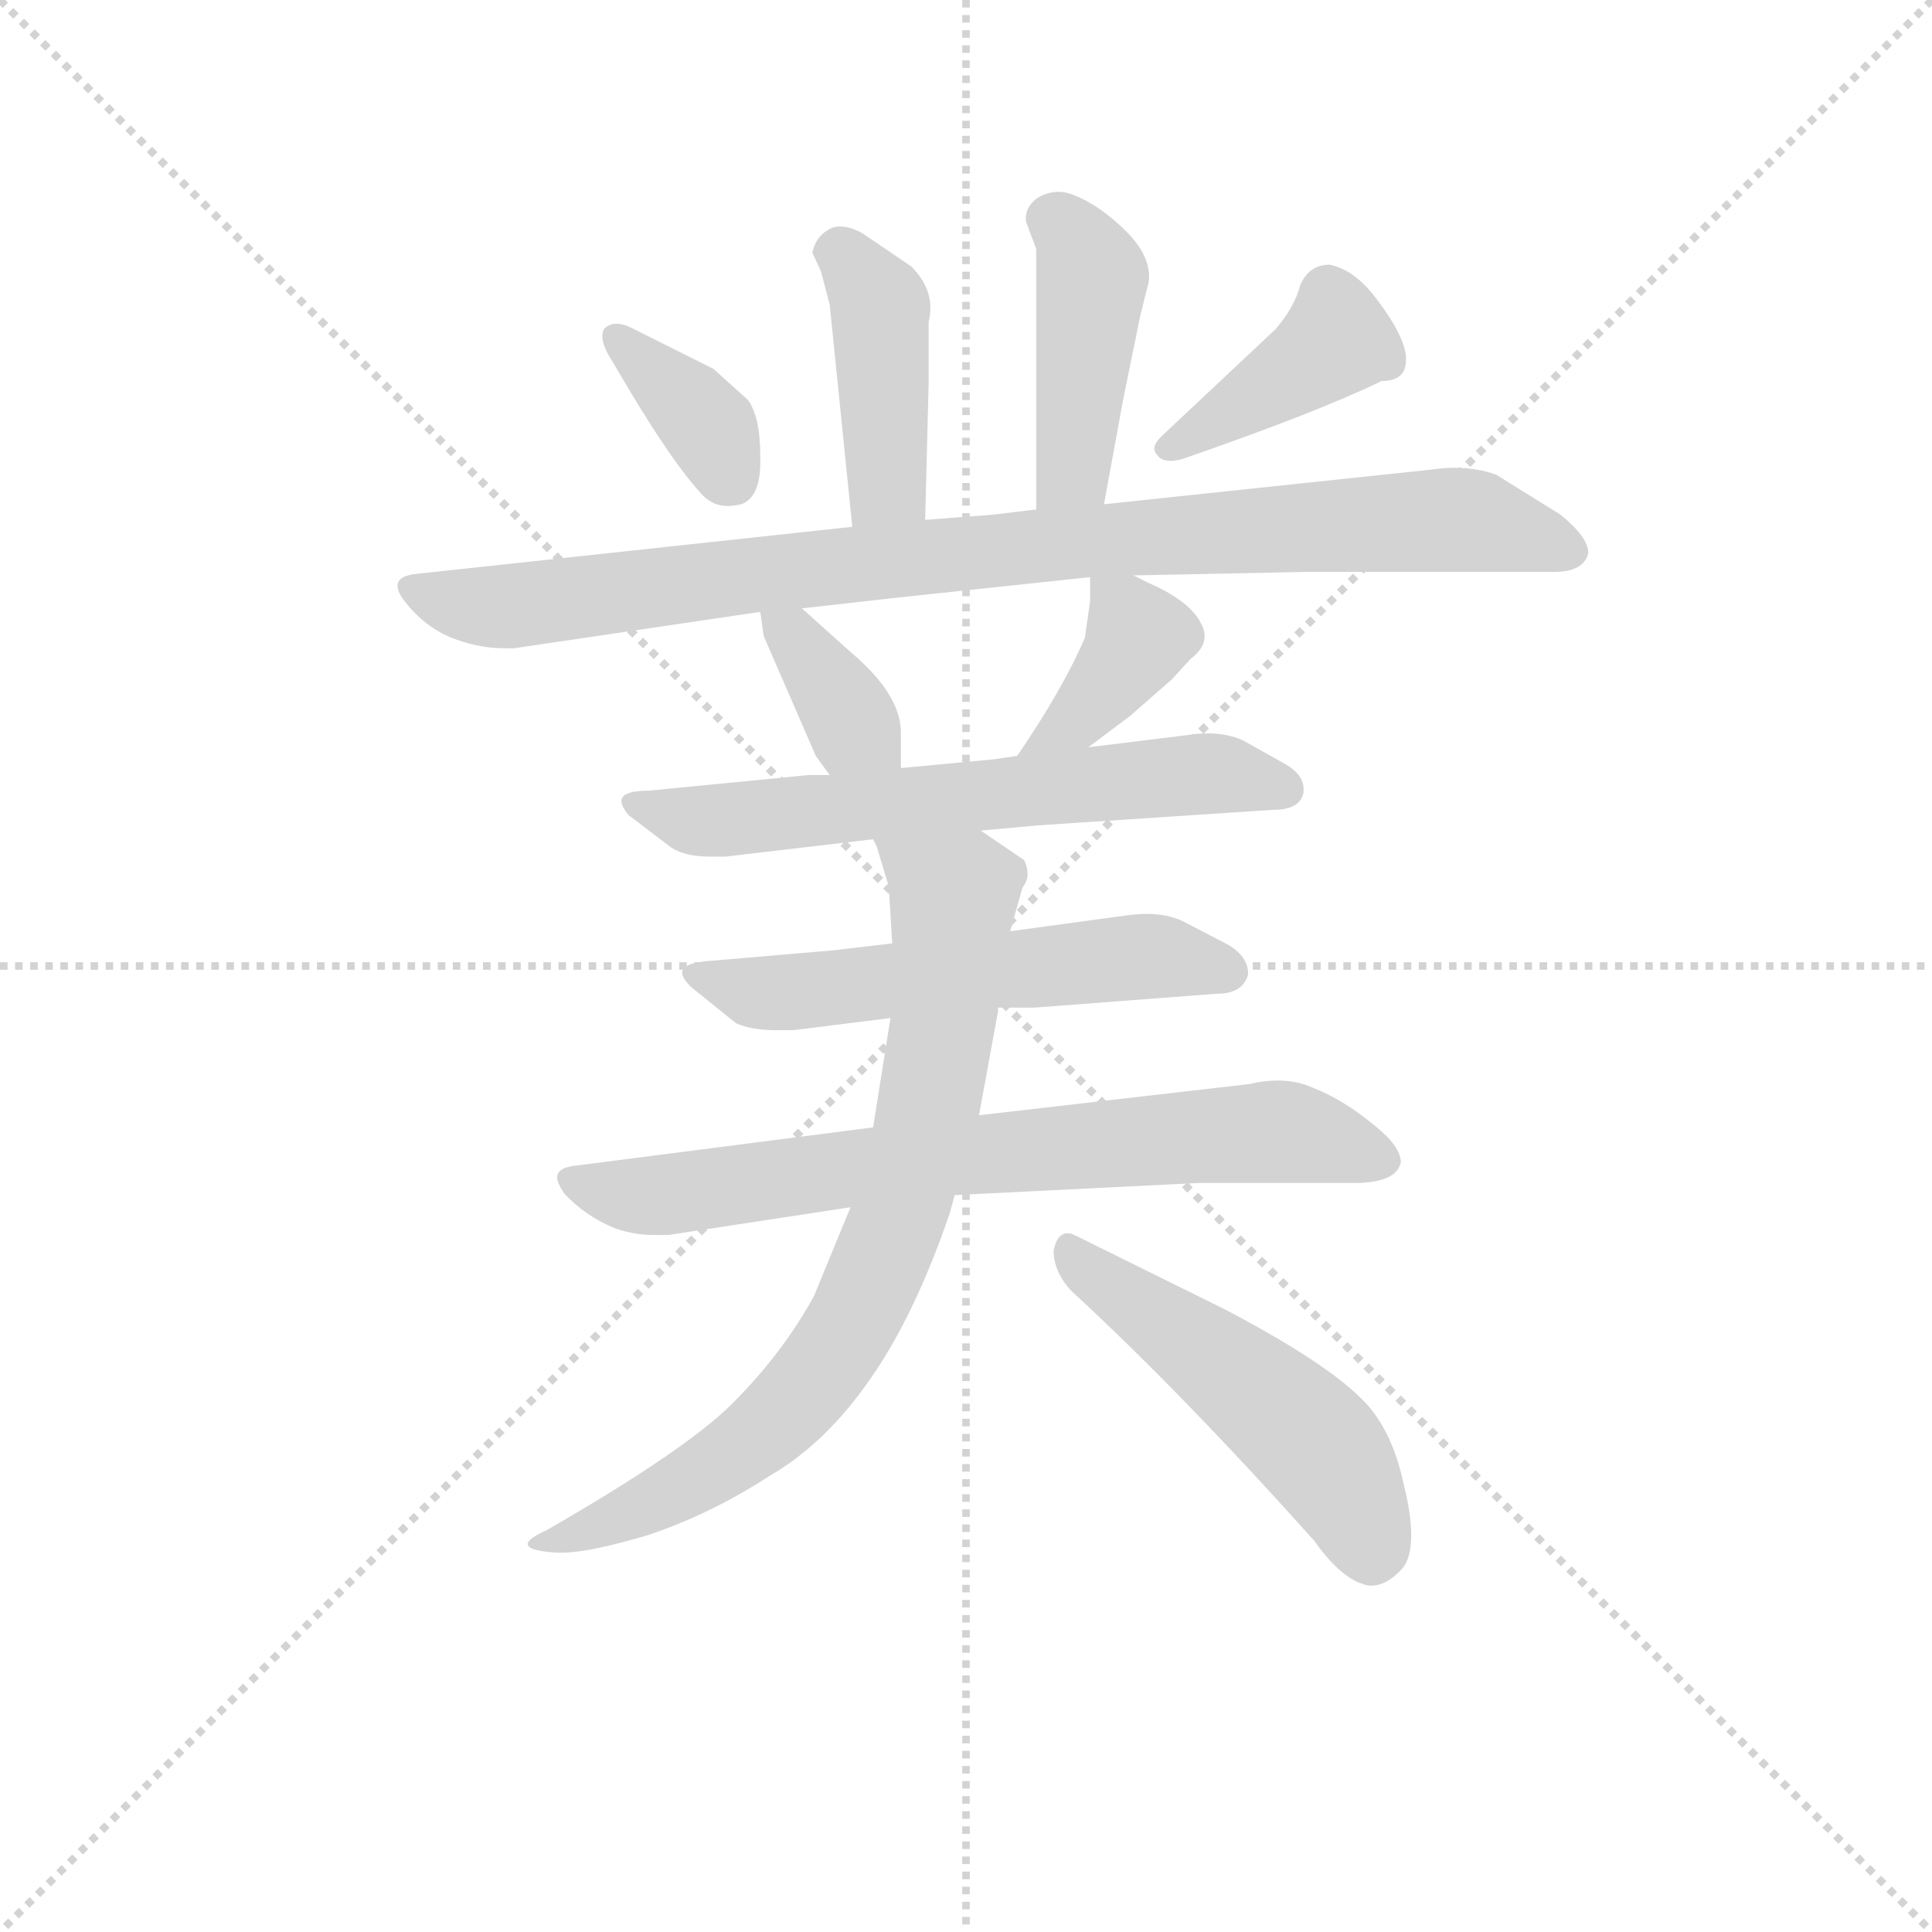 <svg version="1.1" viewBox="0 0 1024 1024" xmlns="http://www.w3.org/2000/svg">
  <g stroke="lightgray" stroke-dasharray="1,1" stroke-width="1" transform="scale(4, 4)">
    <line x1="0" y1="0" x2="256" y2="256"></line>
    <line x1="256" y1="0" x2="0" y2="256"></line>
    <line x1="128" y1="0" x2="128" y2="256"></line>
    <line x1="0" y1="128" x2="256" y2="128"></line>
  </g>
<g transform="scale(0.92, -0.92) translate(60, -900)">
   <style type="text/css">
    @keyframes keyframes0 {
      from {
       stroke: blue;
       stroke-dashoffset: 419;
       stroke-width: 128;
       }
       58% {
       animation-timing-function: step-end;
       stroke: blue;
       stroke-dashoffset: 0;
       stroke-width: 128;
       }
       to {
       stroke: black;
       stroke-width: 1024;
       }
       }
       #make-me-a-hanzi-animation-0 {
         animation: keyframes0 0.591s both;
         animation-delay: 0s;
         animation-timing-function: linear;
       }
    @keyframes keyframes1 {
      from {
       stroke: blue;
       stroke-dashoffset: 429;
       stroke-width: 128;
       }
       58% {
       animation-timing-function: step-end;
       stroke: blue;
       stroke-dashoffset: 0;
       stroke-width: 128;
       }
       to {
       stroke: black;
       stroke-width: 1024;
       }
       }
       #make-me-a-hanzi-animation-1 {
         animation: keyframes1 0.599s both;
         animation-delay: 0.591s;
         animation-timing-function: linear;
       }
    @keyframes keyframes2 {
      from {
       stroke: blue;
       stroke-dashoffset: 365;
       stroke-width: 128;
       }
       54% {
       animation-timing-function: step-end;
       stroke: blue;
       stroke-dashoffset: 0;
       stroke-width: 128;
       }
       to {
       stroke: black;
       stroke-width: 1024;
       }
       }
       #make-me-a-hanzi-animation-2 {
         animation: keyframes2 0.547s both;
         animation-delay: 1.19s;
         animation-timing-function: linear;
       }
    @keyframes keyframes3 {
      from {
       stroke: blue;
       stroke-dashoffset: 401;
       stroke-width: 128;
       }
       57% {
       animation-timing-function: step-end;
       stroke: blue;
       stroke-dashoffset: 0;
       stroke-width: 128;
       }
       to {
       stroke: black;
       stroke-width: 1024;
       }
       }
       #make-me-a-hanzi-animation-3 {
         animation: keyframes3 0.576s both;
         animation-delay: 1.737s;
         animation-timing-function: linear;
       }
    @keyframes keyframes4 {
      from {
       stroke: blue;
       stroke-dashoffset: 929;
       stroke-width: 128;
       }
       75% {
       animation-timing-function: step-end;
       stroke: blue;
       stroke-dashoffset: 0;
       stroke-width: 128;
       }
       to {
       stroke: black;
       stroke-width: 1024;
       }
       }
       #make-me-a-hanzi-animation-4 {
         animation: keyframes4 1.006s both;
         animation-delay: 2.313s;
         animation-timing-function: linear;
       }
    @keyframes keyframes5 {
      from {
       stroke: blue;
       stroke-dashoffset: 359;
       stroke-width: 128;
       }
       54% {
       animation-timing-function: step-end;
       stroke: blue;
       stroke-dashoffset: 0;
       stroke-width: 128;
       }
       to {
       stroke: black;
       stroke-width: 1024;
       }
       }
       #make-me-a-hanzi-animation-5 {
         animation: keyframes5 0.542s both;
         animation-delay: 3.319s;
         animation-timing-function: linear;
       }
    @keyframes keyframes6 {
      from {
       stroke: blue;
       stroke-dashoffset: 382;
       stroke-width: 128;
       }
       55% {
       animation-timing-function: step-end;
       stroke: blue;
       stroke-dashoffset: 0;
       stroke-width: 128;
       }
       to {
       stroke: black;
       stroke-width: 1024;
       }
       }
       #make-me-a-hanzi-animation-6 {
         animation: keyframes6 0.561s both;
         animation-delay: 3.862s;
         animation-timing-function: linear;
       }
    @keyframes keyframes7 {
      from {
       stroke: blue;
       stroke-dashoffset: 637;
       stroke-width: 128;
       }
       67% {
       animation-timing-function: step-end;
       stroke: blue;
       stroke-dashoffset: 0;
       stroke-width: 128;
       }
       to {
       stroke: black;
       stroke-width: 1024;
       }
       }
       #make-me-a-hanzi-animation-7 {
         animation: keyframes7 0.768s both;
         animation-delay: 4.423s;
         animation-timing-function: linear;
       }
    @keyframes keyframes8 {
      from {
       stroke: blue;
       stroke-dashoffset: 570;
       stroke-width: 128;
       }
       65% {
       animation-timing-function: step-end;
       stroke: blue;
       stroke-dashoffset: 0;
       stroke-width: 128;
       }
       to {
       stroke: black;
       stroke-width: 1024;
       }
       }
       #make-me-a-hanzi-animation-8 {
         animation: keyframes8 0.714s both;
         animation-delay: 5.191s;
         animation-timing-function: linear;
       }
    @keyframes keyframes9 {
      from {
       stroke: blue;
       stroke-dashoffset: 728;
       stroke-width: 128;
       }
       70% {
       animation-timing-function: step-end;
       stroke: blue;
       stroke-dashoffset: 0;
       stroke-width: 128;
       }
       to {
       stroke: black;
       stroke-width: 1024;
       }
       }
       #make-me-a-hanzi-animation-9 {
         animation: keyframes9 0.842s both;
         animation-delay: 5.905s;
         animation-timing-function: linear;
       }
    @keyframes keyframes10 {
      from {
       stroke: blue;
       stroke-dashoffset: 780;
       stroke-width: 128;
       }
       72% {
       animation-timing-function: step-end;
       stroke: blue;
       stroke-dashoffset: 0;
       stroke-width: 128;
       }
       to {
       stroke: black;
       stroke-width: 1024;
       }
       }
       #make-me-a-hanzi-animation-10 {
         animation: keyframes10 0.885s both;
         animation-delay: 6.747s;
         animation-timing-function: linear;
       }
    @keyframes keyframes11 {
      from {
       stroke: blue;
       stroke-dashoffset: 512;
       stroke-width: 128;
       }
       63% {
       animation-timing-function: step-end;
       stroke: blue;
       stroke-dashoffset: 0;
       stroke-width: 128;
       }
       to {
       stroke: black;
       stroke-width: 1024;
       }
       }
       #make-me-a-hanzi-animation-11 {
         animation: keyframes11 0.667s both;
         animation-delay: 7.632s;
         animation-timing-function: linear;
       }
</style>
<path d="M 473.0 600.5 L 475.0 679.5 L 475.0 714.5 Q 476.0 718.5 476.0 722.5 Q 476.0 735.5 465.0 746.5 L 437.0 765.5 Q 430.0 769.5 424.0 769.5 Q 420.0 769.5 417.0 767.5 Q 410.0 763.5 408.0 754.5 L 413.0 743.5 L 418.0 724.5 L 431.0 596.5 C 434.0 566.5 472.0 570.5 473.0 600.5 Z" fill="lightgray"></path> 
<path d="M 576.0 609.5 L 587.0 669.5 L 597.0 718.5 L 601.0 734.5 Q 602.0 737.5 602.0 740.5 Q 602.0 753.5 589.0 766.5 Q 574.0 781.5 559.0 787.5 Q 554.0 789.5 550.0 789.5 Q 543.0 789.5 537.0 785.5 Q 531.0 780.5 531.0 774.5 L 531.0 772.5 L 537.0 756.5 L 537.0 606.5 C 537.0 576.5 571.0 579.5 576.0 609.5 Z" fill="lightgray"></path> 
<path d="M 351.0 687.5 L 303.0 711.5 Q 299.0 713.5 295.0 713.5 Q 291.0 713.5 288.0 710.5 Q 287.0 708.5 287.0 706.5 Q 287.0 700.5 293.0 691.5 Q 326.0 634.5 345.0 614.5 Q 351.0 608.5 359.0 608.5 Q 363.0 608.5 367.0 609.5 Q 378.0 613.5 378.0 633.5 L 378.0 637.5 Q 378.0 659.5 371.0 669.5 L 351.0 687.5 Z" fill="lightgray"></path> 
<path d="M 675.0 710.5 L 609.0 648.5 Q 605.0 644.5 605.0 641.5 Q 605.0 639.5 607.0 637.5 Q 609.0 634.5 615.0 634.5 Q 617.0 634.5 621.0 635.5 Q 699.0 662.5 736.0 680.5 Q 750.0 680.5 750.0 692.5 L 750.0 694.5 Q 749.0 706.5 734.0 726.5 Q 721.0 744.5 706.0 747.5 Q 694.0 747.5 689.0 735.5 Q 686.0 723.5 675.0 710.5 Z" fill="lightgray"></path> 
<path d="M 593.0 568.5 L 692.0 570.5 L 835.0 570.5 Q 850.0 570.5 854.0 578.5 Q 855.0 580.5 855.0 581.5 Q 855.0 590.5 839.0 603.5 L 802.0 626.5 Q 791.0 630.5 778.0 630.5 Q 772.0 630.5 765.0 629.5 L 576.0 609.5 L 537.0 606.5 L 512.0 603.5 L 473.0 600.5 L 431.0 596.5 L 181.0 569.5 Q 169.0 568.5 169.0 562.5 Q 169.0 558.5 174.0 552.5 Q 186.0 537.5 203.0 531.5 Q 217.0 526.5 231.0 526.5 L 236.0 526.5 L 378.0 547.5 L 402.0 549.5 L 455.0 555.5 L 568.0 567.5 L 593.0 568.5 Z" fill="lightgray"></path> 
<path d="M 378.0 547.5 L 380.0 533.5 L 410.0 464.5 L 418.0 453.5 C 436.0 429.5 459.0 427.5 459.0 457.5 L 459.0 479.5 Q 458.0 500.5 431.0 523.5 L 402.0 549.5 C 380.0 569.5 374.0 574.5 378.0 547.5 Z" fill="lightgray"></path> 
<path d="M 567.0 469.5 L 591.0 487.5 L 615.0 508.5 L 626.0 520.5 Q 634.0 526.5 634.0 533.5 Q 634.0 537.5 631.0 542.5 Q 624.0 554.5 601.0 564.5 L 593.0 568.5 C 568.0 580.5 568.0 580.5 568.0 567.5 L 568.0 553.5 L 565.0 532.5 Q 552.0 502.5 526.0 464.5 C 509.0 439.5 543.0 451.5 567.0 469.5 Z" fill="lightgray"></path> 
<path d="M 505.0 421.5 L 538.0 424.5 L 674.0 433.5 Q 689.0 433.5 691.0 443.5 L 691.0 445.5 Q 691.0 453.5 681.0 459.5 L 656.0 473.5 Q 647.0 477.5 636.0 477.5 Q 630.0 477.5 624.0 476.5 L 567.0 469.5 L 526.0 464.5 L 512.0 462.5 L 459.0 457.5 L 418.0 453.5 L 406.0 453.5 L 314.0 444.5 Q 298.0 444.5 298.0 438.5 Q 298.0 435.5 302.0 430.5 L 327.0 411.5 Q 335.0 406.5 349.0 406.5 L 358.0 406.5 L 443.0 416.5 L 505.0 421.5 Z" fill="lightgray"></path> 
<path d="M 515.0 319.5 L 536.0 319.5 L 641.0 327.5 Q 656.0 327.5 659.0 338.5 L 659.0 339.5 Q 659.0 348.5 648.0 355.5 L 621.0 369.5 Q 612.0 373.5 601.0 373.5 Q 595.0 373.5 588.0 372.5 L 522.0 363.5 L 454.0 356.5 L 420.0 352.5 L 350.0 346.5 Q 333.0 345.5 333.0 339.5 Q 333.0 336.5 338.0 331.5 L 364.0 310.5 Q 373.0 306.5 387.0 306.5 L 397.0 306.5 L 453.0 313.5 L 515.0 319.5 Z" fill="lightgray"></path> 
<path d="M 443.0 250.5 L 272.0 228.5 Q 261.0 227.5 261.0 221.5 Q 261.0 218.5 265.0 212.5 Q 277.0 199.5 294.0 192.5 Q 305.0 188.5 317.0 188.5 L 325.0 188.5 L 430.0 204.5 L 490.0 211.5 L 631.0 218.5 L 724.0 218.5 Q 742.0 219.5 746.0 227.5 Q 747.0 229.5 747.0 230.5 Q 747.0 239.5 732.0 251.5 Q 714.0 266.5 696.0 273.5 Q 687.0 277.5 676.0 277.5 Q 668.0 277.5 660.0 275.5 L 504.0 257.5 L 443.0 250.5 Z" fill="lightgray"></path> 
<path d="M 453.0 313.5 L 443.0 250.5 L 430.0 204.5 L 409.0 153.5 Q 391.0 120.5 362.0 91.5 Q 335.0 64.5 255.0 18.5 Q 244.0 13.5 244.0 10.5 Q 244.0 6.5 261.0 5.5 L 264.0 5.5 Q 279.0 5.5 313.0 15.5 Q 349.0 27.5 383.0 49.5 Q 416.0 68.5 442.0 106.5 Q 467.0 142.5 487.0 200.5 L 490.0 211.5 L 504.0 257.5 L 515.0 317.5 L 515.0 319.5 L 522.0 363.5 L 529.0 388.5 Q 532.0 392.5 532.0 396.5 Q 532.0 400.5 530.0 404.5 L 505.0 421.5 C 480.0 438.5 433.0 444.5 443.0 416.5 L 445.0 412.5 L 452.0 389.5 L 454.0 356.5 L 453.0 313.5 Z" fill="lightgray"></path> 
<path d="M 557.0 156.5 Q 620.0 98.5 697.0 12.5 Q 712.0 -8.5 725.0 -12.5 Q 727.0 -13.5 730.0 -13.5 Q 739.0 -13.5 748.0 -3.5 Q 753.0 2.5 753.0 15.5 Q 753.0 27.5 749.0 43.5 Q 742.0 77.5 724.0 94.5 Q 703.0 115.5 646.0 145.5 L 559.0 188.5 Q 557.0 189.5 555.0 189.5 Q 549.0 189.5 547.0 179.5 Q 547.0 167.5 557.0 156.5 Z" fill="lightgray"></path> 
      <clipPath id="make-me-a-hanzi-clip-0">
      <path d="M 473.0 600.5 L 475.0 679.5 L 475.0 714.5 Q 476.0 718.5 476.0 722.5 Q 476.0 735.5 465.0 746.5 L 437.0 765.5 Q 430.0 769.5 424.0 769.5 Q 420.0 769.5 417.0 767.5 Q 410.0 763.5 408.0 754.5 L 413.0 743.5 L 418.0 724.5 L 431.0 596.5 C 434.0 566.5 472.0 570.5 473.0 600.5 Z" fill="lightgray"></path>
      </clipPath>
      <path clip-path="url(#make-me-a-hanzi-clip-0)" d="M 422.0 754.5 L 447.0 720.5 L 452.0 624.5 L 437.0 604.5 " fill="none" id="make-me-a-hanzi-animation-0" stroke-dasharray="291 582" stroke-linecap="round"></path>

      <clipPath id="make-me-a-hanzi-clip-1">
      <path d="M 576.0 609.5 L 587.0 669.5 L 597.0 718.5 L 601.0 734.5 Q 602.0 737.5 602.0 740.5 Q 602.0 753.5 589.0 766.5 Q 574.0 781.5 559.0 787.5 Q 554.0 789.5 550.0 789.5 Q 543.0 789.5 537.0 785.5 Q 531.0 780.5 531.0 774.5 L 531.0 772.5 L 537.0 756.5 L 537.0 606.5 C 537.0 576.5 571.0 579.5 576.0 609.5 Z" fill="lightgray"></path>
      </clipPath>
      <path clip-path="url(#make-me-a-hanzi-clip-1)" d="M 546.0 773.5 L 561.0 760.5 L 569.0 738.5 L 559.0 635.5 L 543.0 614.5 " fill="none" id="make-me-a-hanzi-animation-1" stroke-dasharray="301 602" stroke-linecap="round"></path>

      <clipPath id="make-me-a-hanzi-clip-2">
      <path d="M 351.0 687.5 L 303.0 711.5 Q 299.0 713.5 295.0 713.5 Q 291.0 713.5 288.0 710.5 Q 287.0 708.5 287.0 706.5 Q 287.0 700.5 293.0 691.5 Q 326.0 634.5 345.0 614.5 Q 351.0 608.5 359.0 608.5 Q 363.0 608.5 367.0 609.5 Q 378.0 613.5 378.0 633.5 L 378.0 637.5 Q 378.0 659.5 371.0 669.5 L 351.0 687.5 Z" fill="lightgray"></path>
      </clipPath>
      <path clip-path="url(#make-me-a-hanzi-clip-2)" d="M 294.0 706.5 L 348.0 654.5 L 361.0 623.5 " fill="none" id="make-me-a-hanzi-animation-2" stroke-dasharray="237 474" stroke-linecap="round"></path>

      <clipPath id="make-me-a-hanzi-clip-3">
      <path d="M 675.0 710.5 L 609.0 648.5 Q 605.0 644.5 605.0 641.5 Q 605.0 639.5 607.0 637.5 Q 609.0 634.5 615.0 634.5 Q 617.0 634.5 621.0 635.5 Q 699.0 662.5 736.0 680.5 Q 750.0 680.5 750.0 692.5 L 750.0 694.5 Q 749.0 706.5 734.0 726.5 Q 721.0 744.5 706.0 747.5 Q 694.0 747.5 689.0 735.5 Q 686.0 723.5 675.0 710.5 Z" fill="lightgray"></path>
      </clipPath>
      <path clip-path="url(#make-me-a-hanzi-clip-3)" d="M 738.0 691.5 L 708.0 702.5 L 612.0 642.5 " fill="none" id="make-me-a-hanzi-animation-3" stroke-dasharray="273 546" stroke-linecap="round"></path>

      <clipPath id="make-me-a-hanzi-clip-4">
      <path d="M 593.0 568.5 L 692.0 570.5 L 835.0 570.5 Q 850.0 570.5 854.0 578.5 Q 855.0 580.5 855.0 581.5 Q 855.0 590.5 839.0 603.5 L 802.0 626.5 Q 791.0 630.5 778.0 630.5 Q 772.0 630.5 765.0 629.5 L 576.0 609.5 L 537.0 606.5 L 512.0 603.5 L 473.0 600.5 L 431.0 596.5 L 181.0 569.5 Q 169.0 568.5 169.0 562.5 Q 169.0 558.5 174.0 552.5 Q 186.0 537.5 203.0 531.5 Q 217.0 526.5 231.0 526.5 L 236.0 526.5 L 378.0 547.5 L 402.0 549.5 L 455.0 555.5 L 568.0 567.5 L 593.0 568.5 Z" fill="lightgray"></path>
      </clipPath>
      <path clip-path="url(#make-me-a-hanzi-clip-4)" d="M 178.0 560.5 L 234.0 550.5 L 468.0 579.5 L 760.0 600.5 L 789.0 599.5 L 845.0 583.5 " fill="none" id="make-me-a-hanzi-animation-4" stroke-dasharray="801 1602" stroke-linecap="round"></path>

      <clipPath id="make-me-a-hanzi-clip-5">
      <path d="M 378.0 547.5 L 380.0 533.5 L 410.0 464.5 L 418.0 453.5 C 436.0 429.5 459.0 427.5 459.0 457.5 L 459.0 479.5 Q 458.0 500.5 431.0 523.5 L 402.0 549.5 C 380.0 569.5 374.0 574.5 378.0 547.5 Z" fill="lightgray"></path>
      </clipPath>
      <path clip-path="url(#make-me-a-hanzi-clip-5)" d="M 385.0 541.5 L 452.0 463.5 " fill="none" id="make-me-a-hanzi-animation-5" stroke-dasharray="231 462" stroke-linecap="round"></path>

      <clipPath id="make-me-a-hanzi-clip-6">
      <path d="M 567.0 469.5 L 591.0 487.5 L 615.0 508.5 L 626.0 520.5 Q 634.0 526.5 634.0 533.5 Q 634.0 537.5 631.0 542.5 Q 624.0 554.5 601.0 564.5 L 593.0 568.5 C 568.0 580.5 568.0 580.5 568.0 567.5 L 568.0 553.5 L 565.0 532.5 Q 552.0 502.5 526.0 464.5 C 509.0 439.5 543.0 451.5 567.0 469.5 Z" fill="lightgray"></path>
      </clipPath>
      <path clip-path="url(#make-me-a-hanzi-clip-6)" d="M 575.0 560.5 L 588.0 549.5 L 595.0 531.5 L 563.0 487.5 L 532.0 471.5 " fill="none" id="make-me-a-hanzi-animation-6" stroke-dasharray="254 508" stroke-linecap="round"></path>

      <clipPath id="make-me-a-hanzi-clip-7">
      <path d="M 505.0 421.5 L 538.0 424.5 L 674.0 433.5 Q 689.0 433.5 691.0 443.5 L 691.0 445.5 Q 691.0 453.5 681.0 459.5 L 656.0 473.5 Q 647.0 477.5 636.0 477.5 Q 630.0 477.5 624.0 476.5 L 567.0 469.5 L 526.0 464.5 L 512.0 462.5 L 459.0 457.5 L 418.0 453.5 L 406.0 453.5 L 314.0 444.5 Q 298.0 444.5 298.0 438.5 Q 298.0 435.5 302.0 430.5 L 327.0 411.5 Q 335.0 406.5 349.0 406.5 L 358.0 406.5 L 443.0 416.5 L 505.0 421.5 Z" fill="lightgray"></path>
      </clipPath>
      <path clip-path="url(#make-me-a-hanzi-clip-7)" d="M 305.0 436.5 L 345.0 426.5 L 632.0 454.5 L 682.0 444.5 " fill="none" id="make-me-a-hanzi-animation-7" stroke-dasharray="509 1018" stroke-linecap="round"></path>

      <clipPath id="make-me-a-hanzi-clip-8">
      <path d="M 515.0 319.5 L 536.0 319.5 L 641.0 327.5 Q 656.0 327.5 659.0 338.5 L 659.0 339.5 Q 659.0 348.5 648.0 355.5 L 621.0 369.5 Q 612.0 373.5 601.0 373.5 Q 595.0 373.5 588.0 372.5 L 522.0 363.5 L 454.0 356.5 L 420.0 352.5 L 350.0 346.5 Q 333.0 345.5 333.0 339.5 Q 333.0 336.5 338.0 331.5 L 364.0 310.5 Q 373.0 306.5 387.0 306.5 L 397.0 306.5 L 453.0 313.5 L 515.0 319.5 Z" fill="lightgray"></path>
      </clipPath>
      <path clip-path="url(#make-me-a-hanzi-clip-8)" d="M 339.0 337.5 L 382.0 327.5 L 596.0 349.5 L 650.0 339.5 " fill="none" id="make-me-a-hanzi-animation-8" stroke-dasharray="442 884" stroke-linecap="round"></path>

      <clipPath id="make-me-a-hanzi-clip-9">
      <path d="M 443.0 250.5 L 272.0 228.5 Q 261.0 227.5 261.0 221.5 Q 261.0 218.5 265.0 212.5 Q 277.0 199.5 294.0 192.5 Q 305.0 188.5 317.0 188.5 L 325.0 188.5 L 430.0 204.5 L 490.0 211.5 L 631.0 218.5 L 724.0 218.5 Q 742.0 219.5 746.0 227.5 Q 747.0 229.5 747.0 230.5 Q 747.0 239.5 732.0 251.5 Q 714.0 266.5 696.0 273.5 Q 687.0 277.5 676.0 277.5 Q 668.0 277.5 660.0 275.5 L 504.0 257.5 L 443.0 250.5 Z" fill="lightgray"></path>
      </clipPath>
      <path clip-path="url(#make-me-a-hanzi-clip-9)" d="M 270.0 219.5 L 321.0 211.5 L 484.0 233.5 L 678.0 248.5 L 737.0 232.5 " fill="none" id="make-me-a-hanzi-animation-9" stroke-dasharray="600 1200" stroke-linecap="round"></path>

      <clipPath id="make-me-a-hanzi-clip-10">
      <path d="M 453.0 313.5 L 443.0 250.5 L 430.0 204.5 L 409.0 153.5 Q 391.0 120.5 362.0 91.5 Q 335.0 64.5 255.0 18.5 Q 244.0 13.5 244.0 10.5 Q 244.0 6.5 261.0 5.5 L 264.0 5.5 Q 279.0 5.5 313.0 15.5 Q 349.0 27.5 383.0 49.5 Q 416.0 68.5 442.0 106.5 Q 467.0 142.5 487.0 200.5 L 490.0 211.5 L 504.0 257.5 L 515.0 317.5 L 515.0 319.5 L 522.0 363.5 L 529.0 388.5 Q 532.0 392.5 532.0 396.5 Q 532.0 400.5 530.0 404.5 L 505.0 421.5 C 480.0 438.5 433.0 444.5 443.0 416.5 L 445.0 412.5 L 452.0 389.5 L 454.0 356.5 L 453.0 313.5 Z" fill="lightgray"></path>
      </clipPath>
      <path clip-path="url(#make-me-a-hanzi-clip-10)" d="M 454.0 408.5 L 486.0 386.5 L 487.0 346.5 L 472.0 248.5 L 436.0 147.5 L 401.0 95.5 L 365.0 63.5 L 315.0 33.5 L 255.0 10.5 L 250.0 13.5 " fill="none" id="make-me-a-hanzi-animation-10" stroke-dasharray="652 1304" stroke-linecap="round"></path>

      <clipPath id="make-me-a-hanzi-clip-11">
      <path d="M 557.0 156.5 Q 620.0 98.5 697.0 12.5 Q 712.0 -8.5 725.0 -12.5 Q 727.0 -13.5 730.0 -13.5 Q 739.0 -13.5 748.0 -3.5 Q 753.0 2.5 753.0 15.5 Q 753.0 27.5 749.0 43.5 Q 742.0 77.5 724.0 94.5 Q 703.0 115.5 646.0 145.5 L 559.0 188.5 Q 557.0 189.5 555.0 189.5 Q 549.0 189.5 547.0 179.5 Q 547.0 167.5 557.0 156.5 Z" fill="lightgray"></path>
      </clipPath>
      <path clip-path="url(#make-me-a-hanzi-clip-11)" d="M 555.0 181.5 L 700.0 65.5 L 722.0 30.5 L 731.0 2.5 " fill="none" id="make-me-a-hanzi-animation-11" stroke-dasharray="384 768" stroke-linecap="round"></path>

</g>
</svg>

